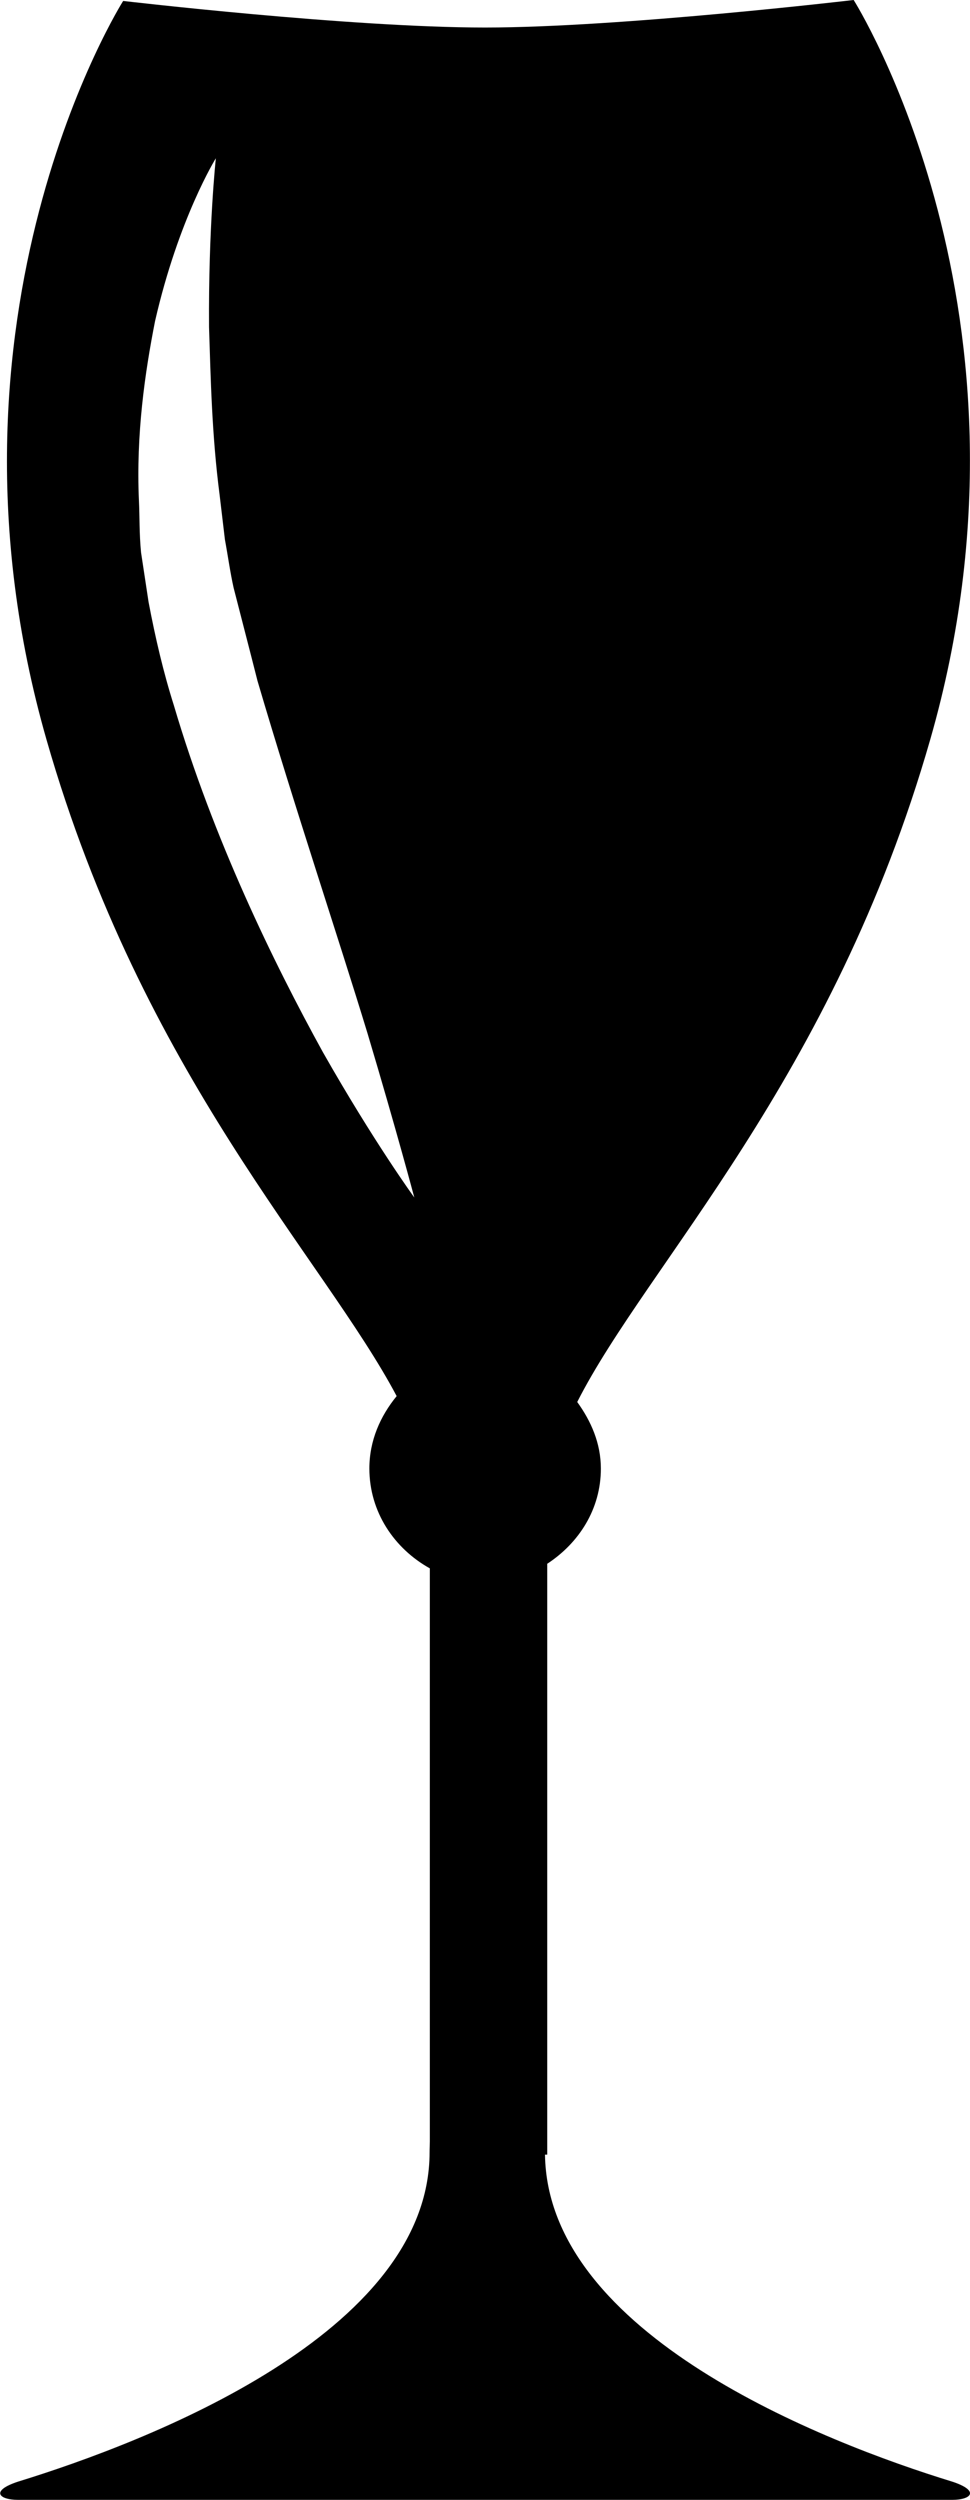 <?xml version="1.0" encoding="iso-8859-1"?>
<!-- Generator: Adobe Illustrator 16.0.0, SVG Export Plug-In . SVG Version: 6.00 Build 0)  -->
<!DOCTYPE svg PUBLIC "-//W3C//DTD SVG 1.1//EN" "http://www.w3.org/Graphics/SVG/1.1/DTD/svg11.dtd">
<svg version="1.1" id="Layer_1" xmlns="http://www.w3.org/2000/svg" xmlns:xlink="http://www.w3.org/1999/xlink" x="0px" y="0px"
	 width="8.246px" height="21.247px" viewBox="0 0 8.246 21.247" style="enable-background:new 0 0 8.246 21.247;"
	 xml:space="preserve">
<path d="M8.094,21.092c-1.09-0.335-3.439-1.249-3.461-2.779h0.019c0,0,0-3.354,0-5.022c0.269-0.176,0.456-0.464,0.456-0.809
	c0-0.216-0.084-0.404-0.201-0.566c0.598-1.179,2.172-2.737,3.002-5.634C8.945,2.667,7.257,0,7.257,0S5.27,0.234,4.123,0.234
	S1.047,0.008,1.047,0.008s-1.688,2.666-0.651,6.281c0.817,2.851,2.356,4.405,2.976,5.577c-0.139,0.17-0.232,0.378-0.232,0.615
	c0,0.37,0.212,0.681,0.514,0.849c0,1.497,0,4.285,0,4.871c0,0.029-0.002,0.06-0.002,0.091c0,1.542-2.404,2.463-3.498,2.8
	c-0.236,0.077-0.167,0.155,0,0.155c0.158,0,3.604,0,3.953,0c0.018,0,0.035,0,0.035,0c0.348,0,3.795,0,3.953,0
	C8.26,21.247,8.33,21.169,8.094,21.092z M2.745,8.943C2.324,8.179,1.813,7.13,1.478,5.995C1.389,5.714,1.321,5.423,1.263,5.117
	L1.199,4.695C1.183,4.526,1.188,4.4,1.181,4.254C1.156,3.69,1.232,3.167,1.318,2.73c0.2-0.875,0.517-1.385,0.517-1.385
	S1.771,1.934,1.777,2.78C1.791,3.204,1.8,3.692,1.867,4.207c0.015,0.125,0.03,0.251,0.045,0.379c0.025,0.135,0.045,0.281,0.074,0.41
	c0.067,0.262,0.136,0.526,0.203,0.791c0.317,1.078,0.683,2.168,0.935,2.995c0.248,0.83,0.398,1.396,0.398,1.396
	S3.177,9.704,2.745,8.943z"/>
<g>
</g>
<g>
</g>
<g>
</g>
<g>
</g>
<g>
</g>
<g>
</g>
<g>
</g>
<g>
</g>
<g>
</g>
<g>
</g>
<g>
</g>
<g>
</g>
<g>
</g>
<g>
</g>
<g>
</g>
</svg>

